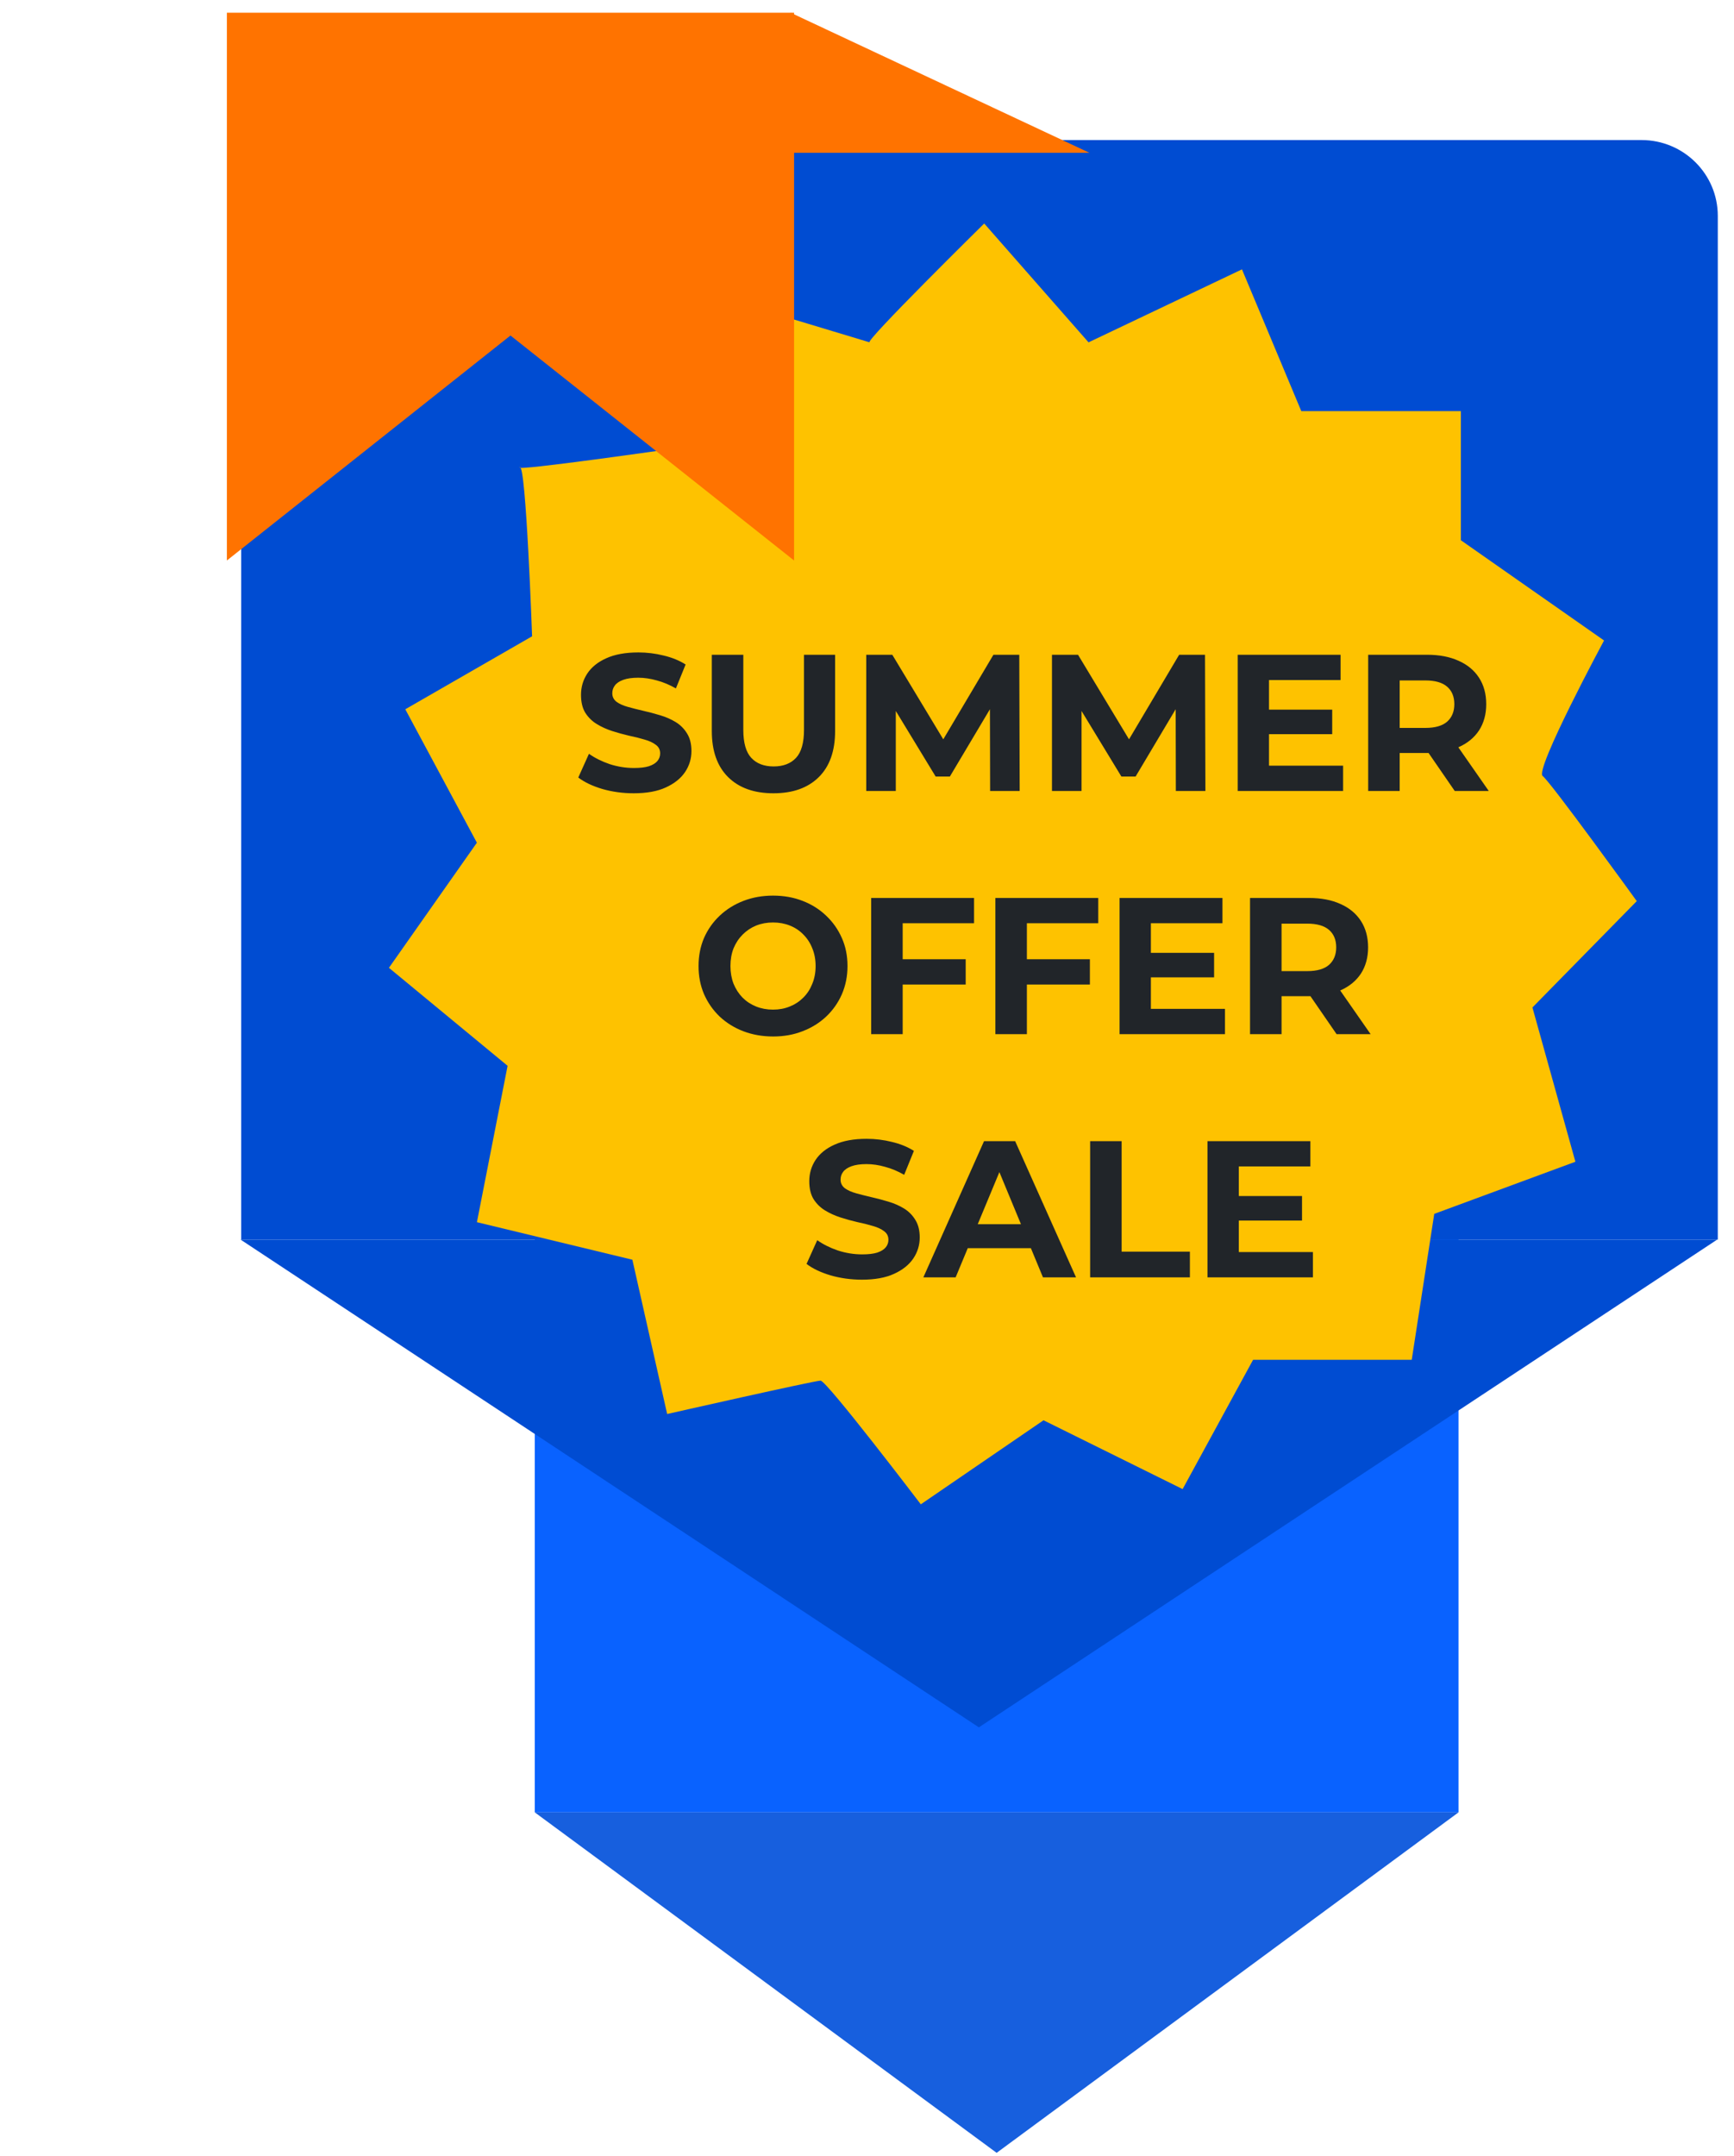 <svg width="107" height="133" viewBox="0 0 107 133" fill="none" xmlns="http://www.w3.org/2000/svg">
<path d="M33 69.785V111.785H89.978H90V72.682C90 71.082 88.681 69.785 87.054 69.785H33Z" fill="#0962FF"/>
<path d="M61.5 132.785L90 111.785H33L61.5 132.785Z" fill="#175FDE"/>
<path d="M14.883 8.638V76.457H105.966H106V13.315C106 10.733 103.892 8.638 101.292 8.638H14.883Z" fill="#004CD2"/>
<path d="M60.403 106.541L105.962 76.457H14.844L60.403 106.541Z" fill="#004CD2"/>
<path d="M53.664 21.116C53.285 21.116 60.733 13.785 60.733 13.785L67.171 21.116L76.638 16.614L80.299 25.358H90.145V33.321L98.981 39.504C98.981 39.504 94.689 47.478 95.194 47.863C95.699 48.249 101 55.58 101 55.58L94.562 62.139L97.213 71.655L88.503 74.87L87.114 83.872H77.324L72.976 91.846L64.393 87.601L56.82 92.785C56.82 92.785 51.014 85.157 50.635 85.157C50.256 85.157 41.168 87.215 41.168 87.215L39.022 77.698L29.429 75.383L31.322 65.738L24 59.694L29.427 51.977L25.009 43.747L32.834 39.246C32.834 39.246 32.456 28.571 32.077 28.828C31.698 29.085 41.544 27.671 41.544 27.671L44.7 18.412L53.664 21.116Z" fill="#FEC200"/>
<path d="M49 0.785V34.571L31.5 20.694L14 34.571V0.785H49Z" fill="#FF7300"/>
<path d="M48.789 0.785L67.225 9.424H48.789V0.785Z" fill="#FF7300"/>
<path d="M39.103 48.929C38.431 48.929 37.788 48.841 37.172 48.665C36.556 48.481 36.059 48.245 35.684 47.957L36.343 46.493C36.703 46.749 37.127 46.961 37.615 47.129C38.111 47.289 38.611 47.369 39.115 47.369C39.499 47.369 39.807 47.333 40.039 47.261C40.279 47.181 40.456 47.073 40.568 46.937C40.679 46.801 40.736 46.645 40.736 46.469C40.736 46.245 40.648 46.069 40.471 45.941C40.295 45.805 40.063 45.697 39.776 45.617C39.487 45.529 39.167 45.449 38.816 45.377C38.471 45.297 38.123 45.201 37.772 45.089C37.428 44.977 37.111 44.833 36.824 44.657C36.535 44.481 36.3 44.249 36.115 43.961C35.94 43.673 35.852 43.305 35.852 42.857C35.852 42.377 35.98 41.941 36.236 41.549C36.499 41.149 36.892 40.833 37.411 40.601C37.94 40.361 38.599 40.241 39.392 40.241C39.919 40.241 40.44 40.305 40.952 40.433C41.464 40.553 41.916 40.737 42.307 40.985L41.708 42.461C41.316 42.237 40.923 42.073 40.532 41.969C40.139 41.857 39.755 41.801 39.38 41.801C39.004 41.801 38.696 41.845 38.456 41.933C38.215 42.021 38.044 42.137 37.94 42.281C37.836 42.417 37.783 42.577 37.783 42.761C37.783 42.977 37.871 43.153 38.047 43.289C38.224 43.417 38.456 43.521 38.743 43.601C39.032 43.681 39.347 43.761 39.691 43.841C40.044 43.921 40.392 44.013 40.736 44.117C41.087 44.221 41.407 44.361 41.696 44.537C41.983 44.713 42.215 44.945 42.392 45.233C42.575 45.521 42.667 45.885 42.667 46.325C42.667 46.797 42.535 47.229 42.272 47.621C42.008 48.013 41.611 48.329 41.084 48.569C40.563 48.809 39.904 48.929 39.103 48.929ZM47.728 48.929C46.536 48.929 45.604 48.597 44.932 47.933C44.26 47.269 43.924 46.321 43.924 45.089V40.385H45.868V45.017C45.868 45.817 46.032 46.393 46.36 46.745C46.688 47.097 47.148 47.273 47.74 47.273C48.332 47.273 48.792 47.097 49.12 46.745C49.448 46.393 49.612 45.817 49.612 45.017V40.385H51.532V45.089C51.532 46.321 51.196 47.269 50.524 47.933C49.852 48.597 48.92 48.929 47.728 48.929ZM53.453 48.785V40.385H55.061L58.637 46.313H57.785L61.301 40.385H62.897L62.921 48.785H61.097L61.085 43.181H61.421L58.613 47.897H57.737L54.869 43.181H55.277V48.785H53.453ZM64.914 48.785V40.385H66.522L70.098 46.313H69.246L72.762 40.385H74.358L74.382 48.785H72.558L72.546 43.181H72.882L70.074 47.897H69.198L66.33 43.181H66.738V48.785H64.914ZM78.163 43.769H82.207V45.281H78.163V43.769ZM78.307 47.225H82.879V48.785H76.375V40.385H82.723V41.945H78.307V47.225ZM84.426 48.785V40.385H88.062C88.814 40.385 89.462 40.509 90.006 40.757C90.55 40.997 90.97 41.345 91.266 41.801C91.562 42.257 91.71 42.801 91.71 43.433C91.71 44.057 91.562 44.597 91.266 45.053C90.97 45.501 90.55 45.845 90.006 46.085C89.462 46.325 88.814 46.445 88.062 46.445H85.506L86.37 45.593V48.785H84.426ZM89.766 48.785L87.666 45.737H89.742L91.866 48.785H89.766ZM86.37 45.809L85.506 44.897H87.954C88.554 44.897 89.002 44.769 89.298 44.513C89.594 44.249 89.742 43.889 89.742 43.433C89.742 42.969 89.594 42.609 89.298 42.353C89.002 42.097 88.554 41.969 87.954 41.969H85.506L86.37 41.045V45.809ZM47.713 63.929C47.049 63.929 46.433 63.821 45.865 63.605C45.305 63.389 44.817 63.085 44.401 62.693C43.993 62.301 43.673 61.841 43.441 61.313C43.217 60.785 43.105 60.209 43.105 59.585C43.105 58.961 43.217 58.385 43.441 57.857C43.673 57.329 43.997 56.869 44.413 56.477C44.829 56.085 45.317 55.781 45.877 55.565C46.437 55.349 47.045 55.241 47.701 55.241C48.365 55.241 48.973 55.349 49.525 55.565C50.085 55.781 50.569 56.085 50.977 56.477C51.393 56.869 51.717 57.329 51.949 57.857C52.181 58.377 52.297 58.953 52.297 59.585C52.297 60.209 52.181 60.789 51.949 61.325C51.717 61.853 51.393 62.313 50.977 62.705C50.569 63.089 50.085 63.389 49.525 63.605C48.973 63.821 48.369 63.929 47.713 63.929ZM47.701 62.273C48.077 62.273 48.421 62.209 48.733 62.081C49.053 61.953 49.333 61.769 49.573 61.529C49.813 61.289 49.997 61.005 50.125 60.677C50.261 60.349 50.329 59.985 50.329 59.585C50.329 59.185 50.261 58.821 50.125 58.493C49.997 58.165 49.813 57.881 49.573 57.641C49.341 57.401 49.065 57.217 48.745 57.089C48.425 56.961 48.077 56.897 47.701 56.897C47.325 56.897 46.977 56.961 46.657 57.089C46.345 57.217 46.069 57.401 45.829 57.641C45.589 57.881 45.401 58.165 45.265 58.493C45.137 58.821 45.073 59.185 45.073 59.585C45.073 59.977 45.137 60.341 45.265 60.677C45.401 61.005 45.585 61.289 45.817 61.529C46.057 61.769 46.337 61.953 46.657 62.081C46.977 62.209 47.325 62.273 47.701 62.273ZM55.558 59.165H59.59V60.725H55.558V59.165ZM55.702 63.785H53.758V55.385H60.106V56.945H55.702V63.785ZM63.222 59.165H67.254V60.725H63.222V59.165ZM63.366 63.785H61.422V55.385H67.77V56.945H63.366V63.785ZM70.874 58.769H74.918V60.281H70.874V58.769ZM71.018 62.225H75.59V63.785H69.086V55.385H75.434V56.945H71.018V62.225ZM77.136 63.785V55.385H80.772C81.525 55.385 82.172 55.509 82.716 55.757C83.26 55.997 83.68 56.345 83.977 56.801C84.272 57.257 84.421 57.801 84.421 58.433C84.421 59.057 84.272 59.597 83.977 60.053C83.68 60.501 83.26 60.845 82.716 61.085C82.172 61.325 81.525 61.445 80.772 61.445H78.216L79.081 60.593V63.785H77.136ZM82.477 63.785L80.376 60.737H82.453L84.576 63.785H82.477ZM79.081 60.809L78.216 59.897H80.665C81.264 59.897 81.713 59.769 82.008 59.513C82.305 59.249 82.453 58.889 82.453 58.433C82.453 57.969 82.305 57.609 82.008 57.353C81.713 57.097 81.264 56.969 80.665 56.969H78.216L79.081 56.045V60.809ZM53.19 78.929C52.517 78.929 51.873 78.841 51.258 78.665C50.642 78.481 50.145 78.245 49.77 77.957L50.429 76.493C50.789 76.749 51.214 76.961 51.702 77.129C52.197 77.289 52.697 77.369 53.202 77.369C53.586 77.369 53.894 77.333 54.126 77.261C54.365 77.181 54.541 77.073 54.654 76.937C54.766 76.801 54.822 76.645 54.822 76.469C54.822 76.245 54.733 76.069 54.557 75.941C54.382 75.805 54.15 75.697 53.861 75.617C53.574 75.529 53.254 75.449 52.901 75.377C52.557 75.297 52.209 75.201 51.858 75.089C51.514 74.977 51.197 74.833 50.91 74.657C50.621 74.481 50.386 74.249 50.202 73.961C50.026 73.673 49.938 73.305 49.938 72.857C49.938 72.377 50.066 71.941 50.322 71.549C50.586 71.149 50.977 70.833 51.498 70.601C52.026 70.361 52.685 70.241 53.477 70.241C54.005 70.241 54.526 70.305 55.038 70.433C55.55 70.553 56.002 70.737 56.394 70.985L55.794 72.461C55.401 72.237 55.01 72.073 54.617 71.969C54.225 71.857 53.842 71.801 53.465 71.801C53.09 71.801 52.782 71.845 52.541 71.933C52.301 72.021 52.13 72.137 52.026 72.281C51.922 72.417 51.87 72.577 51.87 72.761C51.87 72.977 51.958 73.153 52.133 73.289C52.309 73.417 52.541 73.521 52.83 73.601C53.117 73.681 53.434 73.761 53.778 73.841C54.13 73.921 54.477 74.013 54.822 74.117C55.173 74.221 55.493 74.361 55.782 74.537C56.069 74.713 56.301 74.945 56.477 75.233C56.661 75.521 56.754 75.885 56.754 76.325C56.754 76.797 56.621 77.229 56.358 77.621C56.093 78.013 55.697 78.329 55.169 78.569C54.65 78.809 53.989 78.929 53.19 78.929ZM56.978 78.785L60.722 70.385H62.642L66.398 78.785H64.358L61.286 71.369H62.054L58.97 78.785H56.978ZM58.85 76.985L59.366 75.509H63.686L64.214 76.985H58.85ZM67.269 78.785V70.385H69.213V77.201H73.425V78.785H67.269ZM76.299 73.769H80.344V75.281H76.299V73.769ZM76.444 77.225H81.016V78.785H74.511V70.385H80.859V71.945H76.444V77.225Z" fill="#212529"/>
</svg>
